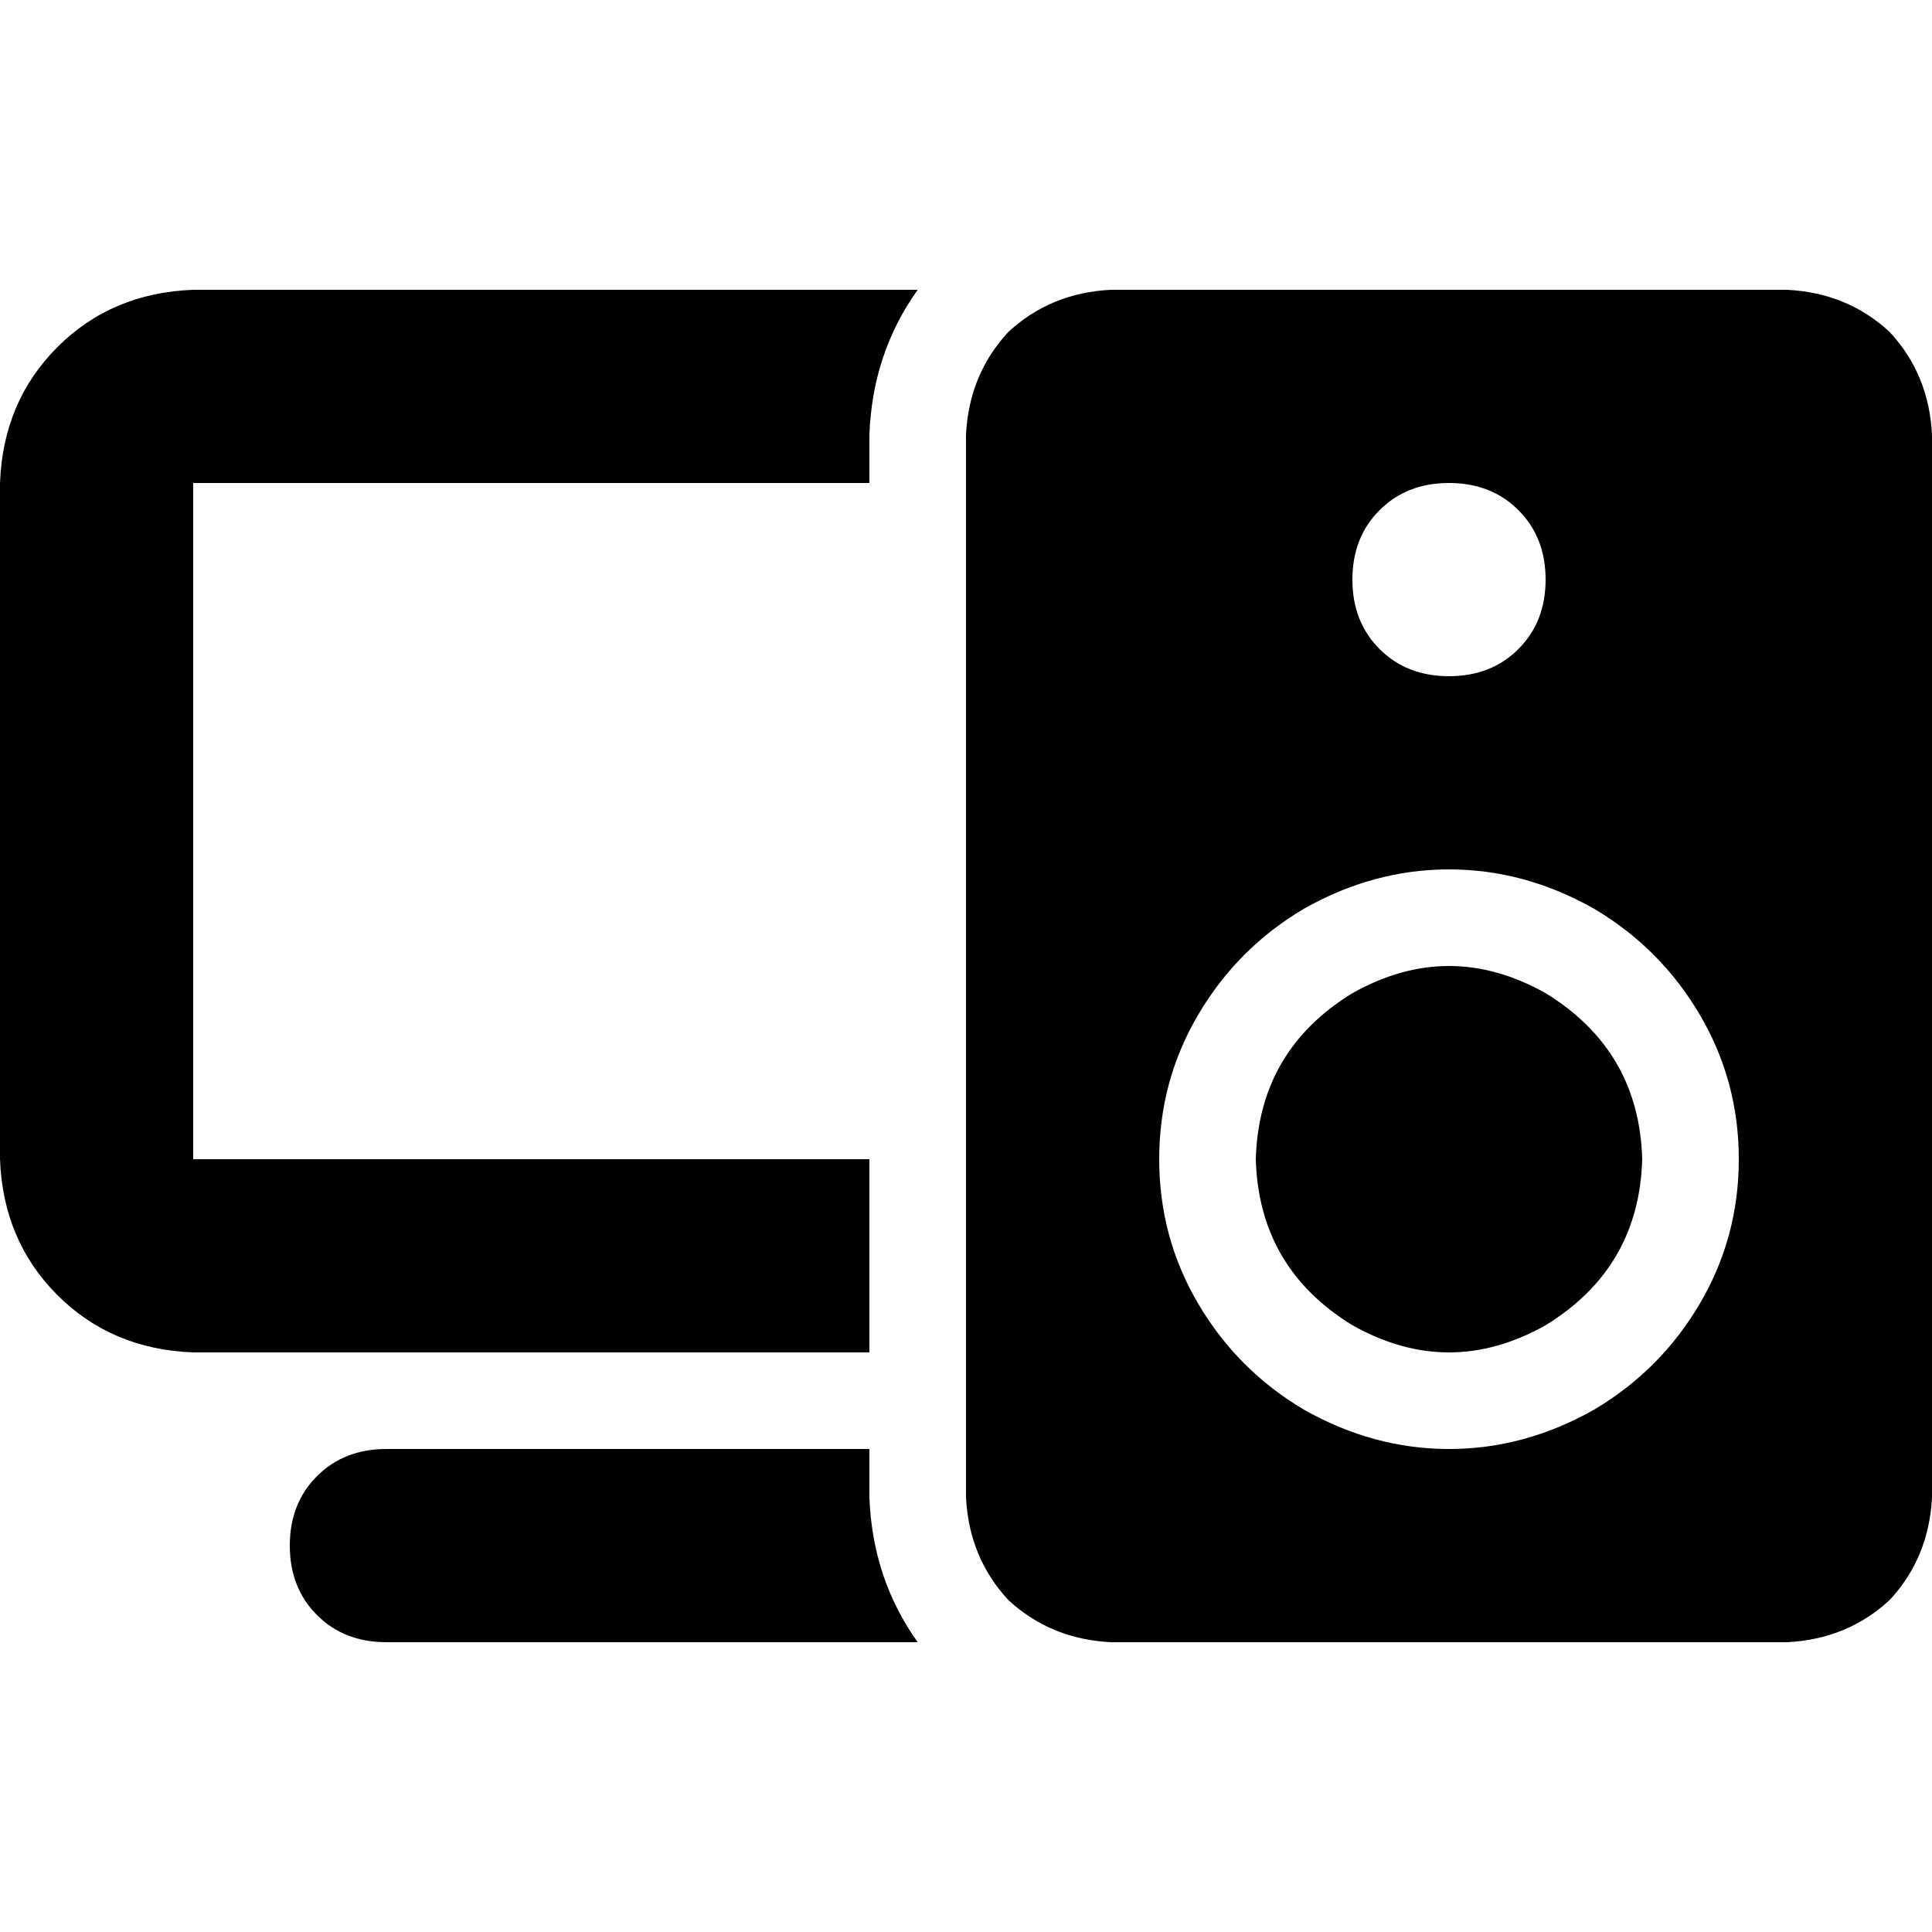 <svg xmlns="http://www.w3.org/2000/svg" viewBox="0 0 512 512">
  <path d="M 230.4 396.8 L 230.4 384 L 102.4 384 Q 91.2 384 84 391.2 Q 76.8 398.4 76.8 409.6 Q 76.8 420.8 84 428 Q 91.2 435.2 102.4 435.2 L 243.2 435.2 Q 231.2 418.4 230.4 396.8 L 230.4 396.8 Z M 51.2 76.8 Q 29.6 77.6 15.2 92 L 15.2 92 Q 0.8 106.4 0 128 L 0 307.2 Q 0.8 328.8 15.2 343.2 Q 29.6 357.6 51.2 358.4 L 230.4 358.4 L 230.4 307.2 L 51.2 307.2 L 51.2 128 L 230.4 128 L 230.4 115.2 Q 231.2 93.6 243.2 76.8 L 51.2 76.8 L 51.2 76.8 Z M 294.4 76.8 Q 278.4 77.6 267.2 88 L 267.2 88 Q 256.8 99.2 256 115.2 L 256 396.8 Q 256.8 412.8 267.2 424 Q 278.4 434.4 294.4 435.2 L 473.6 435.2 Q 489.6 434.4 500.8 424 Q 511.2 412.8 512 396.8 L 512 115.2 Q 511.2 99.2 500.8 88 Q 489.6 77.6 473.6 76.8 L 294.4 76.8 L 294.4 76.8 Z M 435.2 307.2 Q 434.4 278.4 409.6 263.2 Q 384 248.8 358.4 263.2 Q 333.6 278.4 332.8 307.2 Q 333.6 336 358.4 351.2 Q 384 365.6 409.6 351.2 Q 434.4 336 435.2 307.2 L 435.2 307.2 Z M 307.2 307.2 Q 307.2 286.4 317.6 268.8 L 317.6 268.8 Q 328 251.2 345.6 240.8 Q 364 230.4 384 230.4 Q 404 230.4 422.4 240.8 Q 440 251.2 450.4 268.8 Q 460.8 286.4 460.8 307.2 Q 460.8 328 450.4 345.6 Q 440 363.2 422.4 373.6 Q 404 384 384 384 Q 364 384 345.6 373.6 Q 328 363.2 317.6 345.6 Q 307.2 328 307.2 307.2 L 307.2 307.2 Z M 358.4 153.6 Q 358.4 142.4 365.6 135.2 L 365.6 135.2 Q 372.8 128 384 128 Q 395.2 128 402.4 135.2 Q 409.6 142.4 409.6 153.6 Q 409.6 164.8 402.4 172 Q 395.2 179.2 384 179.2 Q 372.8 179.2 365.6 172 Q 358.4 164.8 358.4 153.6 L 358.4 153.6 Z" />
</svg>